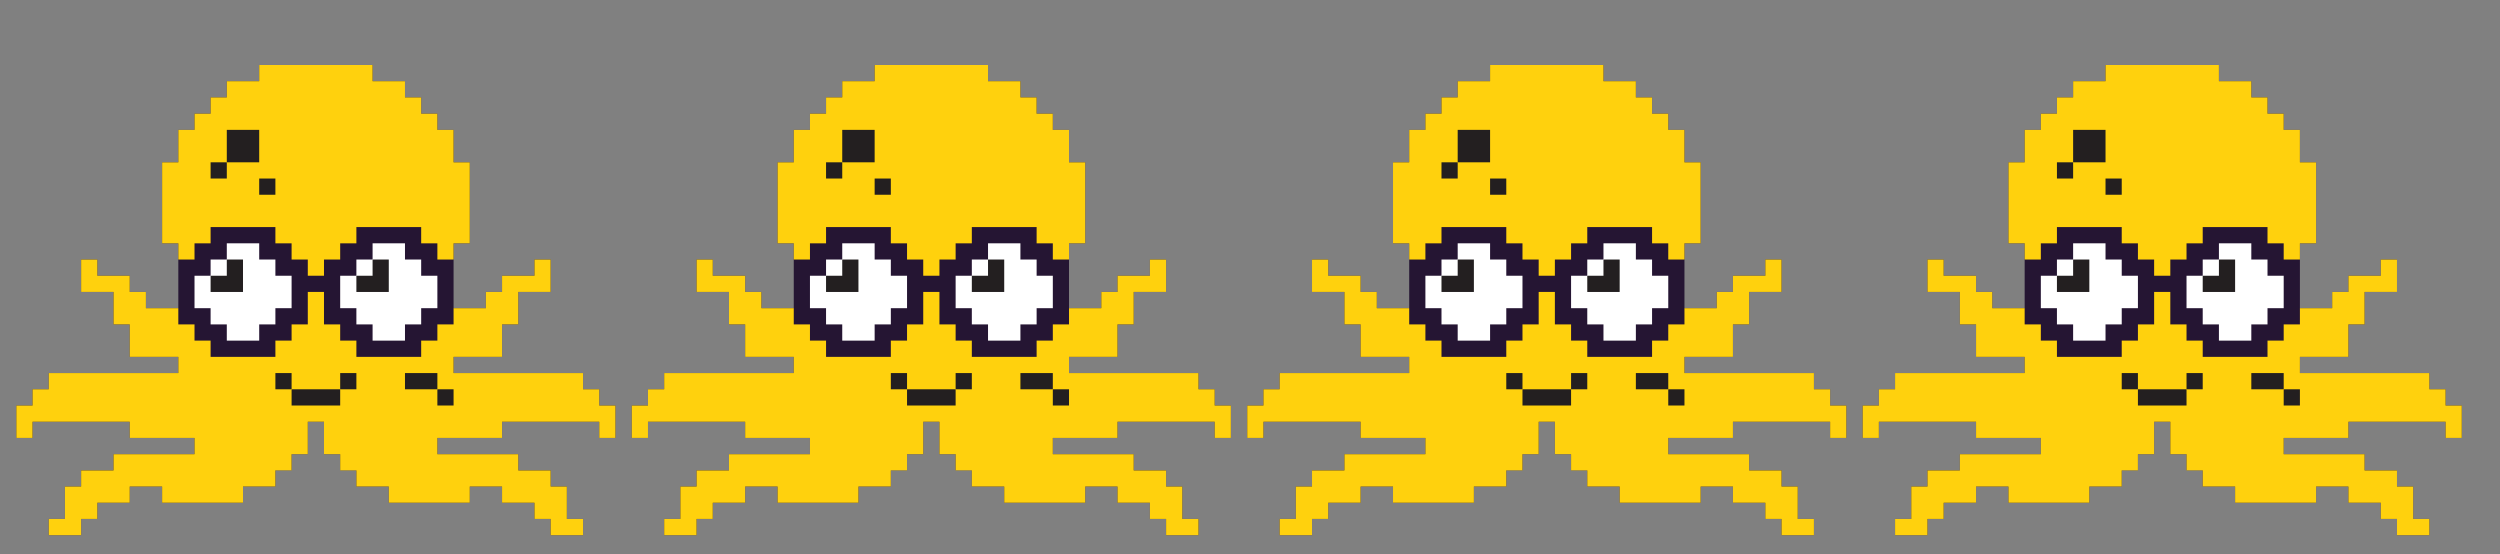 <svg width="1308" height="290" viewBox="0 0 1308 290" fill="none" xmlns="http://www.w3.org/2000/svg">
<rect x="0" y="0" width="1308" height="290" fill="#808080" stroke="none"/>
<g clip-path="url(#clip0_2_385)">
<path d="M17.023 212.163V203.677H25.498V195.19H33.973H42.447H50.922H59.397H67.871H76.346H84.821H93.296V186.703H84.821H76.346H67.871V178.217V169.73H59.397V161.243V152.757H50.922H42.447V144.27V135.783H50.922V144.27H59.397H67.871V152.757H76.346V161.243H84.821H93.296V169.73V135.783V127.297H84.821V118.81V110.323V101.893V93.407V84.92H93.296V76.433V67.947H101.77V59.46H110.189V50.973H118.663V42.487H127.138H135.613V34H144.087H152.562H161.037H169.512H177.986H186.461H194.936V42.487H203.41H211.885V50.973H220.36V59.46H228.835V67.947H237.309V76.433V84.92H245.784V93.407V101.893V110.323V118.81V127.297H237.309V135.783V161.243H245.784H254.202V152.757H262.677V144.27H271.152H279.626V135.783H288.101V144.27V152.757H279.626H271.152V161.243V169.73H262.677V178.217V186.703H254.202H245.784H237.309V195.19H245.784H254.202H262.677H271.152H279.626H288.101H296.576H305.051V203.677H313.525V212.163H322V220.65V229.137H313.525V220.65H305.051H296.576H288.101H279.626H271.152H262.677V229.137H254.202H245.784H237.309H228.835V237.623H237.309H245.784H254.202H262.677H271.152V246.053H279.626H288.101V254.54H296.576V263.027V271.513H305.051V280H296.576H288.101V271.513H279.626V263.027H271.152H262.677V254.54H254.202H245.784V263.027H237.309H228.835H220.36H211.885H203.41V254.54H194.936H186.461V246.053H177.986V237.623H169.512V229.137V220.65H161.037V229.137V237.623H152.562V246.053H144.087V254.54H135.613H127.138V263.027H118.663H110.189H101.77H93.296H84.821V254.54H76.346H67.871V263.027H59.397H50.922V271.513H42.447V280H33.973H25.498V271.513H33.973V263.027V254.54H42.447V246.053H50.922H59.397V237.623H67.871H76.346H84.821H93.296H101.77V229.137H93.296H84.821H76.346H67.871V220.65H59.397H50.922H42.447H33.973H25.498H17.023V229.137H8.548V220.65V212.163H17.023Z" fill="#251533"/>
<path d="M186.461 144.27V135.783H194.936V127.297H203.41H211.885V135.783H220.36V144.27H228.835V152.757V161.243H220.36V169.73H211.885V178.217H203.41H194.936V169.73H186.461V161.243H177.986V152.757V144.27H186.461Z" fill="white"/>
<path d="M237.309 135.783H228.835V127.297H220.36V118.81H211.885H203.41H194.936H186.461V127.297H177.986V135.783H169.512V144.27H161.037V135.783H152.562V127.297H144.087V118.81H135.613H127.138H118.663H110.189V127.297H101.77V135.783H93.296V127.297H84.821V118.81V110.323V101.893V93.407V84.92H93.296V76.433V67.947H101.77V59.46H110.189V50.973H118.663V42.487H127.138H135.613V34H144.087H152.562H161.037H169.512H177.986H186.461H194.936V42.487H203.41H211.885V50.973H220.36V59.46H228.835V67.947H237.309V76.433V84.92H245.784V93.407V101.893V110.323V118.81V127.297H237.309V135.783Z" fill="#FFD10D"/>
<path d="M17.023 212.163V203.677H25.498V195.19H33.973H42.447H50.922H59.397H67.871H76.346H84.821H93.296V186.703H84.821H76.346H67.871V178.217V169.73H59.397V161.243V152.757H50.922H42.447V144.27V135.783H50.922V144.27H59.397H67.871V152.757H76.346V161.243H84.821H93.296V169.73H101.77V178.217H110.189V186.703H118.663H127.138H135.613H144.087V178.217H152.562V169.73H161.037V161.243V152.757H169.512V161.243V169.73H177.986V178.217H186.461V186.703H194.936H203.41H211.885H220.36V178.217H228.835V169.73H237.309V161.243H245.784H254.202V152.757H262.677V144.27H271.152H279.626V135.783H288.101V144.27V152.757H279.626H271.152V161.243V169.73H262.677V178.217V186.703H254.202H245.784H237.309V195.19H245.784H254.202H262.677H271.152H279.626H288.101H296.576H305.051V203.677H313.525V212.163H322V220.65V229.137H313.525V220.65H305.051H296.576H288.101H279.626H271.152H262.677V229.137H254.202H245.784H237.309H228.835V237.623H237.309H245.784H254.202H262.677H271.152V246.11H279.626H288.101V254.54H296.576V263.027V271.513H305.051V280H296.576H288.101V271.513H279.626V263.027H271.152H262.677V254.54H254.202H245.784V263.027H237.309H228.835H220.36H211.885H203.41V254.54H194.936H186.461V246.11H177.986V237.623H169.512V229.137V220.65H161.037V229.137V237.623H152.562V246.11H144.087V254.54H135.613H127.138V263.027H118.663H110.189H101.77H93.296H84.821V254.54H76.346H67.871V263.027H59.397H50.922V271.513H42.447V280H33.973H25.498V271.513H33.973V263.027V254.54H42.447V246.11H50.922H59.397V237.623H67.871H76.346H84.821H93.296H101.77V229.137H93.296H84.821H76.346H67.871V220.65H59.397H50.922H42.447H33.973H25.498H17.023V229.137H8.548V220.65V212.163H17.023Z" fill="#FFD10D"/>
<path d="M194.936 144.27V135.783H203.41V144.27V152.757H194.936H186.461V144.27H194.936Z" fill="#231F20"/>
<path d="M110.189 144.27V135.783H118.663V127.297H127.138H135.613V135.783H144.087V144.27H152.562V152.757V161.243H144.087V169.73H135.613V178.217H127.138H118.663V169.73H110.189V161.243H101.77V152.757V144.27H110.189Z" fill="white"/>
<path d="M118.663 144.27V135.783H127.138V144.27V152.757H118.663H110.188V144.27H118.663Z" fill="#231F20"/>
<path d="M110.189 84.92H118.663V93.407H110.189V84.92Z" fill="#231F20"/>
<path d="M135.613 93.407H144.087V101.893H135.613V93.407Z" fill="#231F20"/>
<path d="M127.138 67.947H135.613V76.433V84.92H127.138H118.663V76.433V67.947H127.138Z" fill="#231F20"/>
<path d="M228.835 203.677H237.309V212.163H228.835V203.677Z" fill="#231F20"/>
<path d="M220.36 195.19H228.835V203.677H220.36H211.885V195.19H220.36Z" fill="#231F20"/>
<path d="M144.087 195.19H152.562V203.677H144.087V195.19Z" fill="#231F20"/>
<path d="M177.986 195.19H186.461V203.677H177.986V195.19Z" fill="#231F20"/>
<path d="M161.037 203.677H169.512H177.986V212.163H169.512H161.037H152.562V203.677H161.037Z" fill="#231F20"/>
</g>
<g clip-path="url(#clip1_2_385)">
<path d="M339.023 212.163V203.677H347.498V195.19H355.973H364.447H372.922H381.397H389.871H398.346H406.821H415.296V186.703H406.821H398.346H389.871V178.217V169.73H381.397V161.243V152.757H372.922H364.447V144.27V135.783H372.922V144.27H381.397H389.871V152.757H398.346V161.243H406.821H415.296V169.73V135.783V127.297H406.821V118.81V110.323V101.893V93.407V84.92H415.296V76.433V67.947H423.77V59.46H432.189V50.973H440.663V42.487H449.138H457.613V34H466.087H474.562H483.037H491.512H499.986H508.461H516.936V42.487H525.41H533.885V50.973H542.36V59.46H550.835V67.947H559.309V76.433V84.92H567.784V93.407V101.893V110.323V118.81V127.297H559.309V135.783V161.243H567.784H576.202V152.757H584.677V144.27H593.152H601.626V135.783H610.101V144.27V152.757H601.626H593.152V161.243V169.73H584.677V178.217V186.703H576.202H567.784H559.309V195.19H567.784H576.202H584.677H593.152H601.626H610.101H618.576H627.051V203.677H635.525V212.163H644V220.65V229.137H635.525V220.65H627.051H618.576H610.101H601.626H593.152H584.677V229.137H576.202H567.784H559.309H550.835V237.623H559.309H567.784H576.202H584.677H593.152V246.053H601.626H610.101V254.54H618.576V263.027V271.513H627.051V280H618.576H610.101V271.513H601.626V263.027H593.152H584.677V254.54H576.202H567.784V263.027H559.309H550.835H542.36H533.885H525.41V254.54H516.936H508.461V246.053H499.986V237.623H491.512V229.137V220.65H483.037V229.137V237.623H474.562V246.053H466.087V254.54H457.613H449.138V263.027H440.663H432.189H423.77H415.296H406.821V254.54H398.346H389.871V263.027H381.397H372.922V271.513H364.447V280H355.973H347.498V271.513H355.973V263.027V254.54H364.447V246.053H372.922H381.397V237.623H389.871H398.346H406.821H415.296H423.77V229.137H415.296H406.821H398.346H389.871V220.65H381.397H372.922H364.447H355.973H347.498H339.023V229.137H330.548V220.65V212.163H339.023Z" fill="#251533"/>
<path d="M508.461 144.27V135.783H516.936V127.297H525.41H533.885V135.783H542.36V144.27H550.835V152.757V161.243H542.36V169.73H533.885V178.217H525.41H516.936V169.73H508.461V161.243H499.986V152.757V144.27H508.461Z" fill="white"/>
<path d="M559.309 135.783H550.835V127.297H542.36V118.81H533.885H525.41H516.936H508.461V127.297H499.986V135.783H491.512V144.27H483.037V135.783H474.562V127.297H466.087V118.81H457.613H449.138H440.663H432.189V127.297H423.77V135.783H415.296V127.297H406.821V118.81V110.323V101.893V93.407V84.92H415.296V76.433V67.947H423.77V59.46H432.189V50.973H440.663V42.487H449.138H457.613V34H466.087H474.562H483.037H491.512H499.986H508.461H516.936V42.487H525.41H533.885V50.973H542.36V59.46H550.835V67.947H559.309V76.433V84.92H567.784V93.407V101.893V110.323V118.81V127.297H559.309V135.783Z" fill="#FFD10D"/>
<path d="M339.023 212.163V203.677H347.498V195.19H355.973H364.447H372.922H381.397H389.871H398.346H406.821H415.296V186.703H406.821H398.346H389.871V178.217V169.73H381.397V161.243V152.757H372.922H364.447V144.27V135.783H372.922V144.27H381.397H389.871V152.757H398.346V161.243H406.821H415.296V169.73H423.77V178.217H432.189V186.703H440.663H449.138H457.613H466.087V178.217H474.562V169.73H483.037V161.243V152.757H491.512V161.243V169.73H499.986V178.217H508.461V186.703H516.936H525.41H533.885H542.36V178.217H550.835V169.73H559.309V161.243H567.784H576.202V152.757H584.677V144.27H593.152H601.626V135.783H610.101V144.27V152.757H601.626H593.152V161.243V169.73H584.677V178.217V186.703H576.202H567.784H559.309V195.19H567.784H576.202H584.677H593.152H601.626H610.101H618.576H627.051V203.677H635.525V212.163H644V220.65V229.137H635.525V220.65H627.051H618.576H610.101H601.626H593.152H584.677V229.137H576.202H567.784H559.309H550.835V237.623H559.309H567.784H576.202H584.677H593.152V246.11H601.626H610.101V254.54H618.576V263.027V271.513H627.051V280H618.576H610.101V271.513H601.626V263.027H593.152H584.677V254.54H576.202H567.784V263.027H559.309H550.835H542.36H533.885H525.41V254.54H516.936H508.461V246.11H499.986V237.623H491.512V229.137V220.65H483.037V229.137V237.623H474.562V246.11H466.087V254.54H457.613H449.138V263.027H440.663H432.189H423.77H415.296H406.821V254.54H398.346H389.871V263.027H381.397H372.922V271.513H364.447V280H355.973H347.498V271.513H355.973V263.027V254.54H364.447V246.11H372.922H381.397V237.623H389.871H398.346H406.821H415.296H423.77V229.137H415.296H406.821H398.346H389.871V220.65H381.397H372.922H364.447H355.973H347.498H339.023V229.137H330.548V220.65V212.163H339.023Z" fill="#FFD10D"/>
<path d="M516.936 144.27V135.783H525.41V144.27V152.757H516.936H508.461V144.27H516.936Z" fill="#231F20"/>
<path d="M432.189 144.27V135.783H440.663V127.297H449.138H457.613V135.783H466.087V144.27H474.562V152.757V161.243H466.087V169.73H457.613V178.217H449.138H440.663V169.73H432.189V161.243H423.77V152.757V144.27H432.189Z" fill="white"/>
<path d="M440.663 144.27V135.783H449.138V144.27V152.757H440.663H432.188V144.27H440.663Z" fill="#231F20"/>
<path d="M432.189 84.92H440.663V93.407H432.189V84.92Z" fill="#231F20"/>
<path d="M457.613 93.407H466.087V101.893H457.613V93.407Z" fill="#231F20"/>
<path d="M449.138 67.947H457.613V76.433V84.92H449.138H440.663V76.433V67.947H449.138Z" fill="#231F20"/>
<path d="M550.835 203.677H559.309V212.163H550.835V203.677Z" fill="#231F20"/>
<path d="M542.36 195.19H550.835V203.677H542.36H533.885V195.19H542.36Z" fill="#231F20"/>
<path d="M466.087 195.19H474.562V203.677H466.087V195.19Z" fill="#231F20"/>
<path d="M499.986 195.19H508.461V203.677H499.986V195.19Z" fill="#231F20"/>
<path d="M483.037 203.677H491.512H499.986V212.163H491.512H483.037H474.562V203.677H483.037Z" fill="#231F20"/>
</g>
<g clip-path="url(#clip2_2_385)">
<path d="M661.023 212.163V203.677H669.498V195.19H677.973H686.447H694.922H703.397H711.871H720.346H728.821H737.296V186.703H728.821H720.346H711.871V178.217V169.73H703.397V161.243V152.757H694.922H686.447V144.27V135.783H694.922V144.27H703.397H711.871V152.757H720.346V161.243H728.821H737.296V169.73V135.783V127.297H728.821V118.81V110.323V101.893V93.407V84.92H737.296V76.433V67.947H745.77V59.46H754.189V50.973H762.663V42.487H771.138H779.613V34H788.087H796.562H805.037H813.512H821.986H830.461H838.936V42.487H847.41H855.885V50.973H864.36V59.46H872.835V67.947H881.309V76.433V84.92H889.784V93.407V101.893V110.323V118.81V127.297H881.309V135.783V161.243H889.784H898.202V152.757H906.677V144.27H915.152H923.626V135.783H932.101V144.27V152.757H923.626H915.152V161.243V169.73H906.677V178.217V186.703H898.202H889.784H881.309V195.19H889.784H898.202H906.677H915.152H923.626H932.101H940.576H949.051V203.677H957.525V212.163H966V220.65V229.137H957.525V220.65H949.051H940.576H932.101H923.626H915.152H906.677V229.137H898.202H889.784H881.309H872.835V237.623H881.309H889.784H898.202H906.677H915.152V246.053H923.626H932.101V254.54H940.576V263.027V271.513H949.051V280H940.576H932.101V271.513H923.626V263.027H915.152H906.677V254.54H898.202H889.784V263.027H881.309H872.835H864.36H855.885H847.41V254.54H838.936H830.461V246.053H821.986V237.623H813.512V229.137V220.65H805.037V229.137V237.623H796.562V246.053H788.087V254.54H779.613H771.138V263.027H762.663H754.189H745.77H737.296H728.821V254.54H720.346H711.871V263.027H703.397H694.922V271.513H686.447V280H677.973H669.498V271.513H677.973V263.027V254.54H686.447V246.053H694.922H703.397V237.623H711.871H720.346H728.821H737.296H745.77V229.137H737.296H728.821H720.346H711.871V220.65H703.397H694.922H686.447H677.973H669.498H661.023V229.137H652.548V220.65V212.163H661.023Z" fill="#251533"/>
<path d="M830.461 144.27V135.783H838.936V127.297H847.41H855.885V135.783H864.36V144.27H872.835V152.757V161.243H864.36V169.73H855.885V178.217H847.41H838.936V169.73H830.461V161.243H821.986V152.757V144.27H830.461Z" fill="white"/>
<path d="M881.309 135.783H872.835V127.297H864.36V118.81H855.885H847.41H838.936H830.461V127.297H821.986V135.783H813.512V144.27H805.037V135.783H796.562V127.297H788.087V118.81H779.613H771.138H762.663H754.189V127.297H745.77V135.783H737.296V127.297H728.821V118.81V110.323V101.893V93.407V84.92H737.296V76.433V67.947H745.77V59.46H754.189V50.973H762.663V42.487H771.138H779.613V34H788.087H796.562H805.037H813.512H821.986H830.461H838.936V42.487H847.41H855.885V50.973H864.36V59.46H872.835V67.947H881.309V76.433V84.92H889.784V93.407V101.893V110.323V118.81V127.297H881.309V135.783Z" fill="#FFD10D"/>
<path d="M661.023 212.163V203.677H669.498V195.19H677.973H686.447H694.922H703.397H711.871H720.346H728.821H737.296V186.703H728.821H720.346H711.871V178.217V169.73H703.397V161.243V152.757H694.922H686.447V144.27V135.783H694.922V144.27H703.397H711.871V152.757H720.346V161.243H728.821H737.296V169.73H745.77V178.217H754.189V186.703H762.663H771.138H779.613H788.087V178.217H796.562V169.73H805.037V161.243V152.757H813.512V161.243V169.73H821.986V178.217H830.461V186.703H838.936H847.41H855.885H864.36V178.217H872.835V169.73H881.309V161.243H889.784H898.202V152.757H906.677V144.27H915.152H923.626V135.783H932.101V144.27V152.757H923.626H915.152V161.243V169.73H906.677V178.217V186.703H898.202H889.784H881.309V195.19H889.784H898.202H906.677H915.152H923.626H932.101H940.576H949.051V203.677H957.525V212.163H966V220.65V229.137H957.525V220.65H949.051H940.576H932.101H923.626H915.152H906.677V229.137H898.202H889.784H881.309H872.835V237.623H881.309H889.784H898.202H906.677H915.152V246.11H923.626H932.101V254.54H940.576V263.027V271.513H949.051V280H940.576H932.101V271.513H923.626V263.027H915.152H906.677V254.54H898.202H889.784V263.027H881.309H872.835H864.36H855.885H847.41V254.54H838.936H830.461V246.11H821.986V237.623H813.512V229.137V220.65H805.037V229.137V237.623H796.562V246.11H788.087V254.54H779.613H771.138V263.027H762.663H754.189H745.77H737.296H728.821V254.54H720.346H711.871V263.027H703.397H694.922V271.513H686.447V280H677.973H669.498V271.513H677.973V263.027V254.54H686.447V246.11H694.922H703.397V237.623H711.871H720.346H728.821H737.296H745.77V229.137H737.296H728.821H720.346H711.871V220.65H703.397H694.922H686.447H677.973H669.498H661.023V229.137H652.548V220.65V212.163H661.023Z" fill="#FFD10D"/>
<path d="M838.936 144.27V135.783H847.41V144.27V152.757H838.936H830.461V144.27H838.936Z" fill="#231F20"/>
<path d="M754.189 144.27V135.783H762.663V127.297H771.138H779.613V135.783H788.087V144.27H796.562V152.757V161.243H788.087V169.73H779.613V178.217H771.138H762.663V169.73H754.189V161.243H745.77V152.757V144.27H754.189Z" fill="white"/>
<path d="M762.663 144.27V135.783H771.138V144.27V152.757H762.663H754.188V144.27H762.663Z" fill="#231F20"/>
<path d="M754.189 84.92H762.663V93.407H754.189V84.92Z" fill="#231F20"/>
<path d="M779.613 93.407H788.087V101.893H779.613V93.407Z" fill="#231F20"/>
<path d="M771.138 67.947H779.613V76.433V84.92H771.138H762.663V76.433V67.947H771.138Z" fill="#231F20"/>
<path d="M872.835 203.677H881.309V212.163H872.835V203.677Z" fill="#231F20"/>
<path d="M864.36 195.19H872.835V203.677H864.36H855.885V195.19H864.36Z" fill="#231F20"/>
<path d="M788.087 195.19H796.562V203.677H788.087V195.19Z" fill="#231F20"/>
<path d="M821.986 195.19H830.461V203.677H821.986V195.19Z" fill="#231F20"/>
<path d="M805.037 203.677H813.512H821.986V212.163H813.512H805.037H796.562V203.677H805.037Z" fill="#231F20"/>
</g>
<g clip-path="url(#clip3_2_385)">
<path d="M983.023 212.163V203.677H991.498V195.19H999.973H1008.45H1016.92H1025.4H1033.87H1042.35H1050.82H1059.3V186.703H1050.82H1042.35H1033.87V178.217V169.73H1025.4V161.243V152.757H1016.92H1008.45V144.27V135.783H1016.92V144.27H1025.4H1033.87V152.757H1042.35V161.243H1050.82H1059.3V169.73V135.783V127.297H1050.82V118.81V110.323V101.893V93.407V84.92H1059.3V76.433V67.947H1067.77V59.46H1076.19V50.973H1084.66V42.487H1093.14H1101.61V34H1110.09H1118.56H1127.04H1135.51H1143.99H1152.46H1160.94V42.487H1169.41H1177.89V50.973H1186.36V59.46H1194.83V67.947H1203.31V76.433V84.92H1211.78V93.407V101.893V110.323V118.81V127.297H1203.31V135.783V161.243H1211.78H1220.2V152.757H1228.68V144.27H1237.15H1245.63V135.783H1254.1V144.27V152.757H1245.63H1237.15V161.243V169.73H1228.68V178.217V186.703H1220.2H1211.78H1203.31V195.19H1211.78H1220.2H1228.68H1237.15H1245.63H1254.1H1262.58H1271.05V203.677H1279.53V212.163H1288V220.65V229.137H1279.53V220.65H1271.05H1262.58H1254.1H1245.63H1237.15H1228.68V229.137H1220.2H1211.78H1203.31H1194.83V237.623H1203.31H1211.78H1220.2H1228.68H1237.15V246.053H1245.63H1254.1V254.54H1262.58V263.027V271.513H1271.05V280H1262.58H1254.1V271.513H1245.63V263.027H1237.15H1228.68V254.54H1220.2H1211.78V263.027H1203.31H1194.83H1186.36H1177.89H1169.41V254.54H1160.94H1152.46V246.053H1143.99V237.623H1135.51V229.137V220.65H1127.04V229.137V237.623H1118.56V246.053H1110.09V254.54H1101.61H1093.14V263.027H1084.66H1076.19H1067.77H1059.3H1050.82V254.54H1042.35H1033.87V263.027H1025.4H1016.92V271.513H1008.45V280H999.973H991.498V271.513H999.973V263.027V254.54H1008.45V246.053H1016.92H1025.4V237.623H1033.87H1042.35H1050.82H1059.3H1067.77V229.137H1059.3H1050.82H1042.35H1033.87V220.65H1025.4H1016.92H1008.45H999.973H991.498H983.023V229.137H974.548V220.65V212.163H983.023Z" fill="#251533"/>
<path d="M1152.46 144.27V135.783H1160.94V127.297H1169.41H1177.89V135.783H1186.36V144.27H1194.83V152.757V161.243H1186.36V169.73H1177.89V178.217H1169.41H1160.94V169.73H1152.46V161.243H1143.99V152.757V144.27H1152.46Z" fill="white"/>
<path d="M1203.31 135.783H1194.83V127.297H1186.36V118.81H1177.89H1169.41H1160.94H1152.46V127.297H1143.99V135.783H1135.51V144.27H1127.04V135.783H1118.56V127.297H1110.09V118.81H1101.61H1093.14H1084.66H1076.19V127.297H1067.77V135.783H1059.3V127.297H1050.82V118.81V110.323V101.893V93.407V84.92H1059.3V76.433V67.947H1067.77V59.46H1076.19V50.973H1084.66V42.487H1093.14H1101.61V34H1110.09H1118.56H1127.04H1135.51H1143.99H1152.46H1160.94V42.487H1169.41H1177.89V50.973H1186.36V59.46H1194.83V67.947H1203.31V76.433V84.92H1211.78V93.407V101.893V110.323V118.81V127.297H1203.31V135.783Z" fill="#FFD10D"/>
<path d="M983.023 212.163V203.677H991.498V195.19H999.973H1008.45H1016.92H1025.4H1033.87H1042.35H1050.82H1059.3V186.703H1050.82H1042.35H1033.87V178.217V169.73H1025.4V161.243V152.757H1016.92H1008.45V144.27V135.783H1016.92V144.27H1025.4H1033.87V152.757H1042.35V161.243H1050.82H1059.3V169.73H1067.77V178.217H1076.19V186.703H1084.66H1093.14H1101.61H1110.09V178.217H1118.56V169.73H1127.04V161.243V152.757H1135.51V161.243V169.73H1143.99V178.217H1152.46V186.703H1160.94H1169.41H1177.89H1186.36V178.217H1194.83V169.73H1203.31V161.243H1211.78H1220.2V152.757H1228.68V144.27H1237.15H1245.63V135.783H1254.1V144.27V152.757H1245.63H1237.15V161.243V169.73H1228.68V178.217V186.703H1220.2H1211.78H1203.31V195.19H1211.78H1220.2H1228.68H1237.15H1245.63H1254.1H1262.58H1271.05V203.677H1279.53V212.163H1288V220.65V229.137H1279.53V220.65H1271.05H1262.58H1254.1H1245.63H1237.15H1228.68V229.137H1220.2H1211.78H1203.31H1194.83V237.623H1203.31H1211.78H1220.2H1228.68H1237.15V246.11H1245.63H1254.1V254.54H1262.58V263.027V271.513H1271.05V280H1262.58H1254.1V271.513H1245.63V263.027H1237.15H1228.68V254.54H1220.2H1211.78V263.027H1203.31H1194.83H1186.36H1177.89H1169.41V254.54H1160.94H1152.46V246.11H1143.99V237.623H1135.51V229.137V220.65H1127.04V229.137V237.623H1118.56V246.11H1110.09V254.54H1101.61H1093.14V263.027H1084.66H1076.19H1067.77H1059.3H1050.82V254.54H1042.35H1033.87V263.027H1025.4H1016.92V271.513H1008.45V280H999.973H991.498V271.513H999.973V263.027V254.54H1008.45V246.11H1016.92H1025.4V237.623H1033.87H1042.35H1050.82H1059.3H1067.77V229.137H1059.3H1050.82H1042.35H1033.87V220.65H1025.4H1016.92H1008.45H999.973H991.498H983.023V229.137H974.548V220.65V212.163H983.023Z" fill="#FFD10D"/>
<path d="M1160.94 144.27V135.783H1169.41V144.27V152.757H1160.94H1152.46V144.27H1160.94Z" fill="#231F20"/>
<path d="M1076.19 144.27V135.783H1084.66V127.297H1093.14H1101.61V135.783H1110.09V144.27H1118.56V152.757V161.243H1110.09V169.73H1101.61V178.217H1093.14H1084.66V169.73H1076.19V161.243H1067.77V152.757V144.27H1076.19Z" fill="white"/>
<path d="M1084.66 144.27V135.783H1093.14V144.27V152.757H1084.66H1076.19V144.27H1084.66Z" fill="#231F20"/>
<path d="M1076.19 84.92H1084.66V93.407H1076.19V84.92Z" fill="#231F20"/>
<path d="M1101.61 93.407H1110.09V101.893H1101.61V93.407Z" fill="#231F20"/>
<path d="M1093.14 67.947H1101.61V76.433V84.92H1093.14H1084.66V76.433V67.947H1093.14Z" fill="#231F20"/>
<path d="M1194.83 203.677H1203.31V212.163H1194.83V203.677Z" fill="#231F20"/>
<path d="M1186.36 195.19H1194.83V203.677H1186.36H1177.89V195.19H1186.36Z" fill="#231F20"/>
<path d="M1110.09 195.19H1118.56V203.677H1110.09V195.19Z" fill="#231F20"/>
<path d="M1143.99 195.19H1152.46V203.677H1143.99V195.19Z" fill="#231F20"/>
<path d="M1127.04 203.677H1135.51H1143.99V212.163H1135.51H1127.04H1118.56V203.677H1127.04Z" fill="#231F20"/>
</g>
<defs>
<clipPath id="clip0_2_385">
<rect width="313.452" height="246" fill="white" transform="matrix(-1 0 0 1 322 34)"/>
</clipPath>
<clipPath id="clip1_2_385">
<rect width="313.452" height="246" fill="white" transform="matrix(-1 0 0 1 644 34)"/>
</clipPath>
<clipPath id="clip2_2_385">
<rect width="313.452" height="246" fill="white" transform="matrix(-1 0 0 1 966 34)"/>
</clipPath>
<clipPath id="clip3_2_385">
<rect width="313.452" height="246" fill="white" transform="matrix(-1 0 0 1 1288 34)"/>
</clipPath>
</defs>
</svg>
